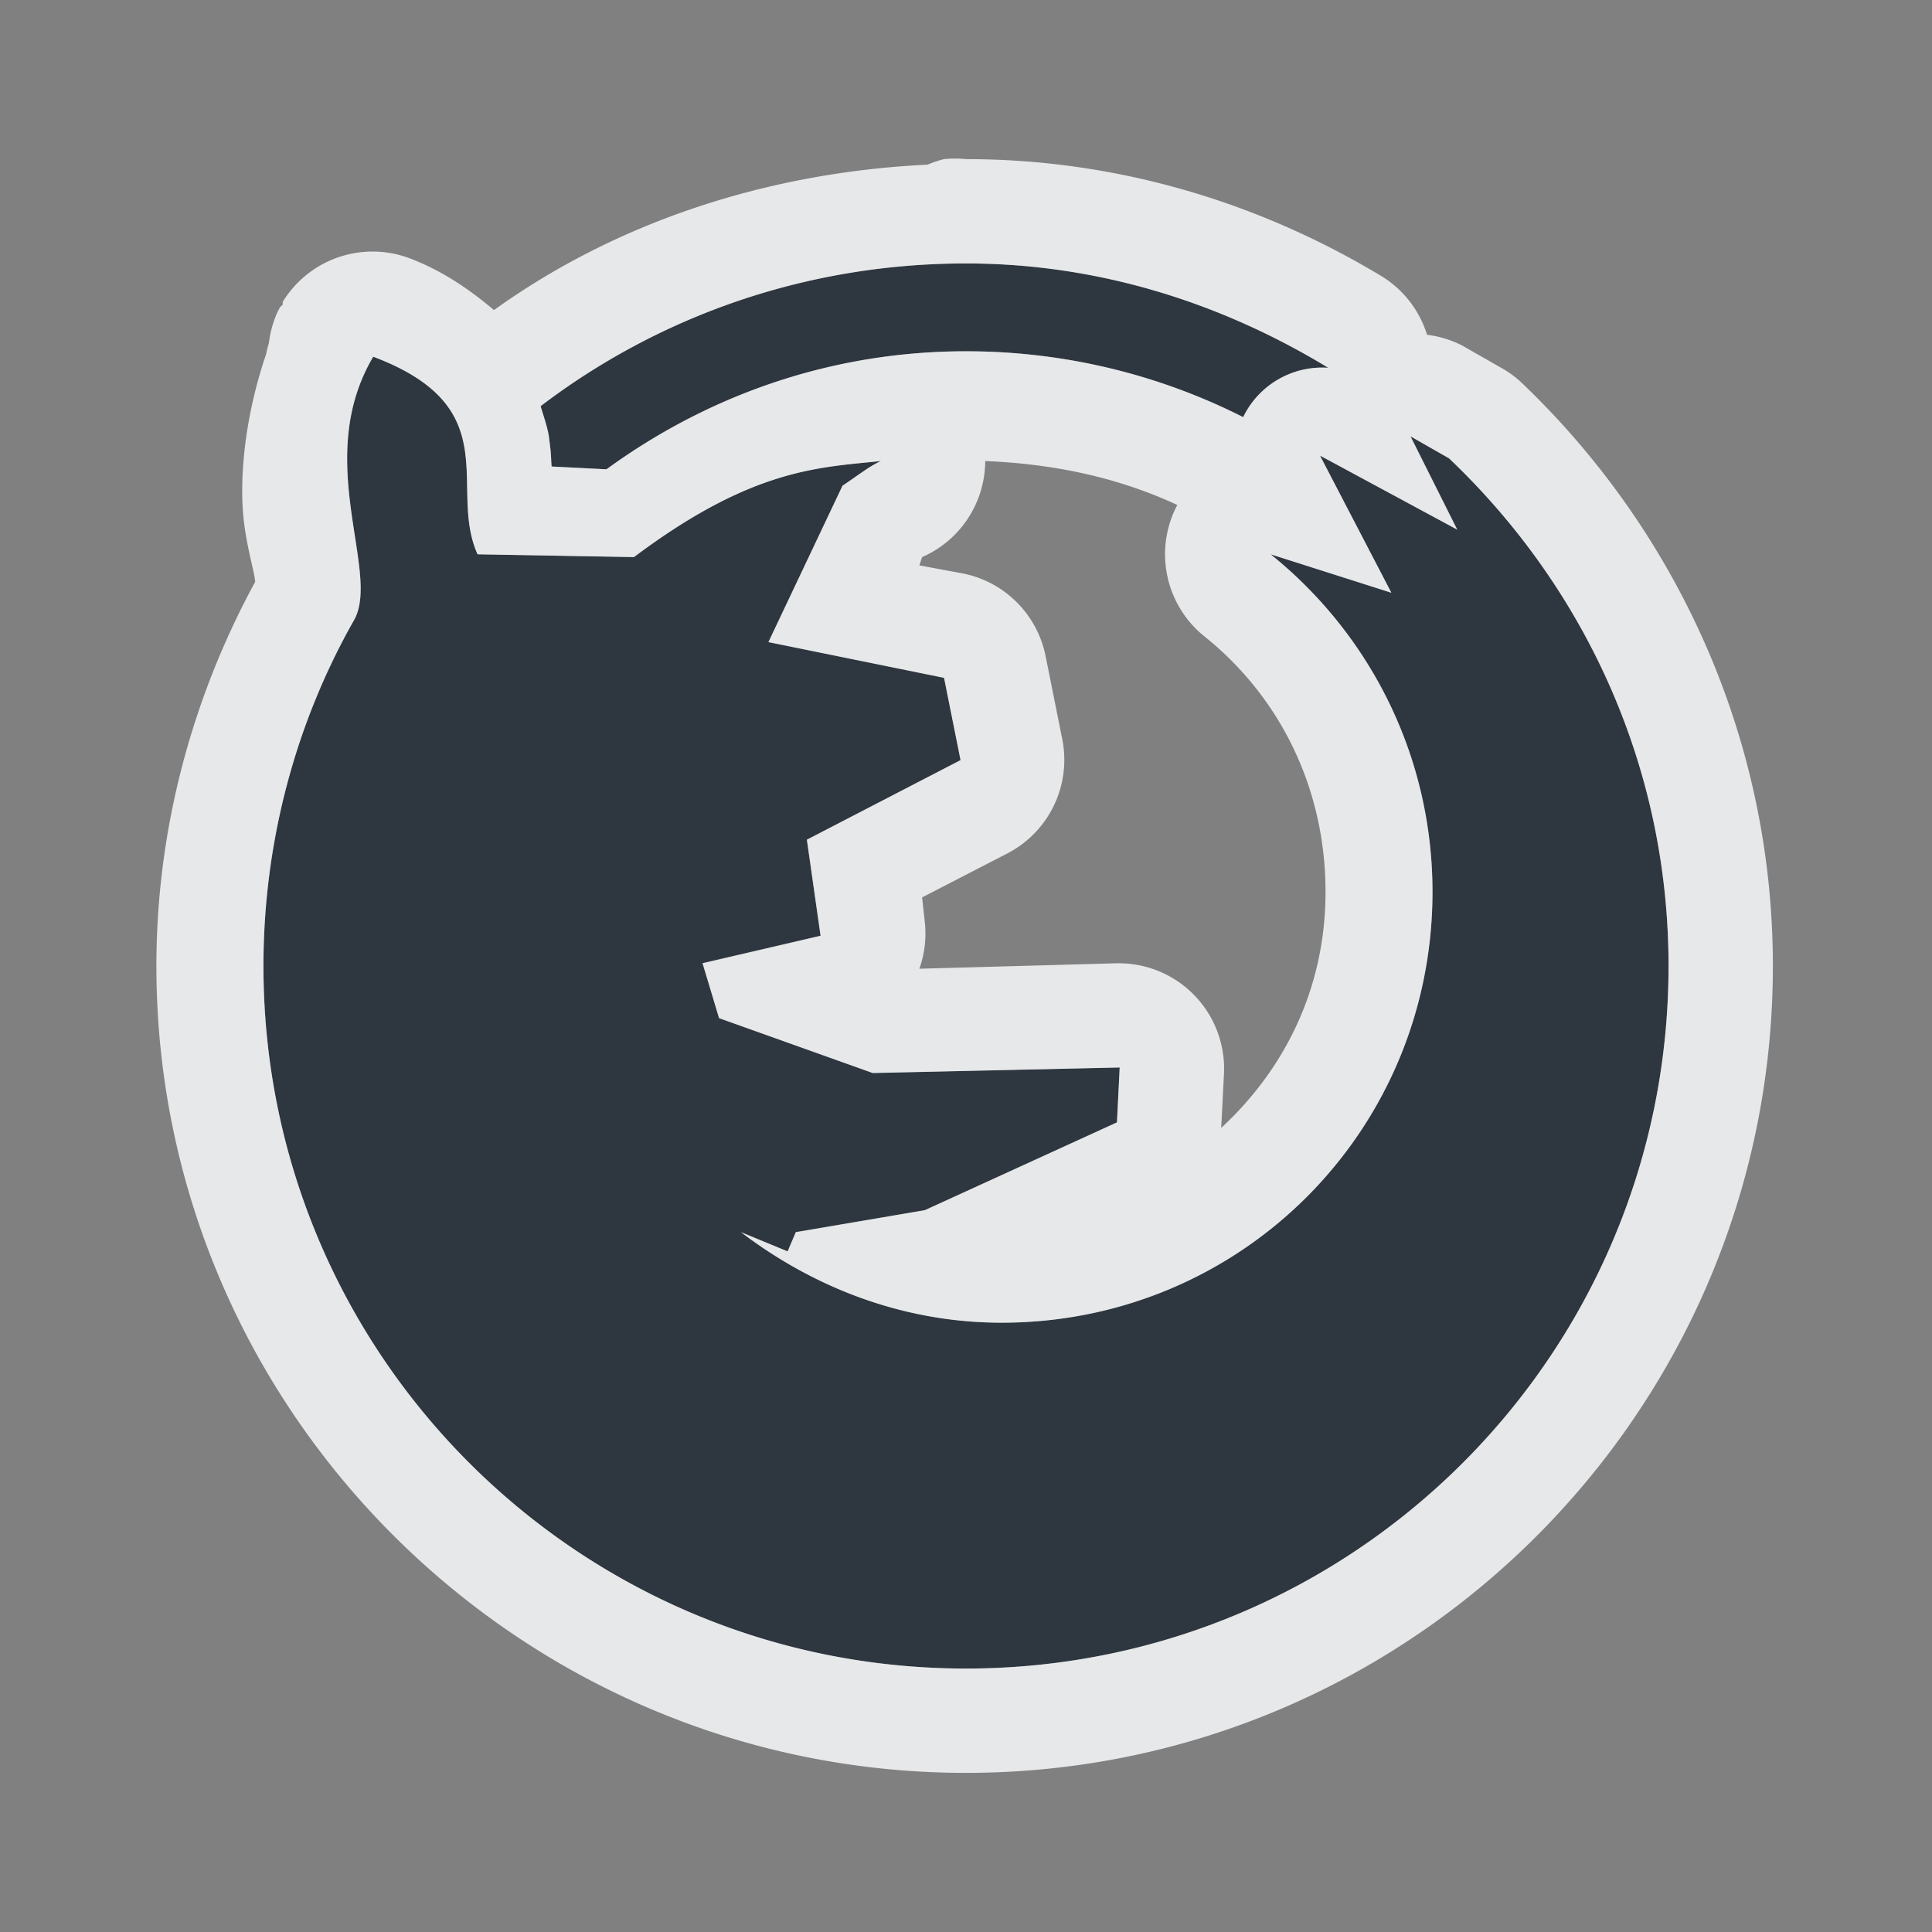<?xml version="1.0" encoding="UTF-8" standalone="no"?>
<!-- Created with Inkscape (http://www.inkscape.org/) -->

<svg
   xmlns:dc="http://purl.org/dc/elements/1.1/"
   xmlns:cc="http://creativecommons.org/ns#"
   xmlns:rdf="http://www.w3.org/1999/02/22-rdf-syntax-ns#"
   xmlns:svg="http://www.w3.org/2000/svg"
   xmlns="http://www.w3.org/2000/svg"
   xmlns:sodipodi="http://sodipodi.sourceforge.net/DTD/sodipodi-0.dtd"
   xmlns:inkscape="http://www.inkscape.org/namespaces/inkscape"
   width="22"
   height="22"
   id="svg27665"
   version="1.1"
   inkscape:version="0.48.3.1 r9886"
   sodipodi:docname="firefox-3.0.svg">
  <rect width="100%" height="100%" fill="#808080" stroke="none"/>
  <defs
     id="defs27667" />
  <sodipodi:namedview
     id="base"
     pagecolor="#ffffff"
     bordercolor="#666666"
     borderopacity="1.0"
     inkscape:pageopacity="0.0"
     inkscape:pageshadow="2"
     inkscape:zoom="32"
     inkscape:cx="11.679683"
     inkscape:cy="10.835974"
     inkscape:document-units="px"
     inkscape:current-layer="layer1"
     showgrid="true"
     inkscape:window-width="1920"
     inkscape:window-height="1033"
     inkscape:window-x="-10"
     inkscape:window-y="25"
     inkscape:window-maximized="1"
     inkscape:snap-bbox="true"
     inkscape:bbox-paths="true"
     inkscape:bbox-nodes="true"
     inkscape:snap-bbox-edge-midpoints="true"
     inkscape:snap-bbox-midpoints="true"
     inkscape:object-paths="true"
     inkscape:snap-intersection-paths="true"
     inkscape:object-nodes="true"
     inkscape:snap-smooth-nodes="true"
     inkscape:snap-midpoints="true"
     inkscape:snap-object-midpoints="true"
     inkscape:snap-center="true"
     inkscape:snap-global="true"
     showguides="false"
     inkscape:guide-bbox="true"
     fit-margin-top="0"
     fit-margin-left="0"
     fit-margin-right="0"
     fit-margin-bottom="0"
     inkscape:showpageshadow="false">
    <sodipodi:guide
       orientation="0,1"
       position="596,296"
       id="guide3572" />
    <sodipodi:guide
       orientation="1,0"
       position="290.419,8.122"
       id="guide3574" />
    <sodipodi:guide
       orientation="0,1"
       position="452.044,596"
       id="guide3576" />
    <sodipodi:guide
       orientation="0,1"
       position="-4,-4"
       id="guide3578" />
    <sodipodi:guide
       orientation="1,0"
       position="-4,153.584"
       id="guide3580" />
    <sodipodi:guide
       orientation="1,0"
       position="596,117.218"
       id="guide3582" />
    <sodipodi:guide
       orientation="0,1"
       position="596,-718.344"
       id="guide5928" />
    <sodipodi:guide
       orientation="0,1"
       position="596,-418.344"
       id="guide5930" />
    <sodipodi:guide
       orientation="0,1"
       position="596,-1018.343"
       id="guide5932" />
    <sodipodi:guide
       orientation="0,1"
       position="447.57,520.996"
       id="guide5294" />
    <sodipodi:guide
       orientation="0,1"
       position="447.57,71.014"
       id="guide5296" />
    <sodipodi:guide
       orientation="0,1"
       position="492.015,-935.364"
       id="guide5413" />
    <sodipodi:guide
       orientation="0,1"
       position="453.349,-493.344"
       id="guide5415" />
    <inkscape:grid
       type="xygrid"
       id="grid3070"
       empspacing="5"
       visible="true"
       enabled="true"
       snapvisiblegridlinesonly="true"
       originx="-4px"
       originy="-4px" />
  </sodipodi:namedview>
  <g
     inkscape:label="Camada 1"
     inkscape:groupmode="layer"
     id="layer1"
     transform="translate(3360.417,-2090.719)">
    <path
       inkscape:connector-curvature="0"
       id="path2997"
       d="m -3349.417,2093.719 c -1.82,0 -3.499,0.601 -4.844,1.625 0.035,0.117 0.078,0.239 0.094,0.344 0.031,0.236 0.021,0.202 0.031,0.344 l 0.625,0.031 c 1.155,-0.841 2.556,-1.344 4.094,-1.344 1.134,0 2.209,0.271 3.156,0.75 a 1,1 0 0 1 0.969,-0.562 c -1.208,-0.733 -2.608,-1.188 -4.125,-1.188 z m -6.75,1.062 c -0.695,1.174 0.091,2.454 -0.219,3 -0.657,1.157 -1.031,2.511 -1.031,3.938 0,4.42 3.58,8 8,8 4.42,0 8,-3.58 8,-8 0,-2.284 -0.967,-4.324 -2.5,-5.781 l -0.438,-0.25 0.531,1.062 -1.562,-0.844 0.812,1.562 -1.375,-0.438 c 1.124,0.903 1.844,2.289 1.844,3.844 0,2.723 -2.184,4.906 -4.906,4.906 -1.122,0 -2.141,-0.401 -2.969,-1.031 l 0.531,0.219 0.094,-0.219 1.469,-0.25 2.188,-1 0.031,-0.625 -2.812,0.062 -1.75,-0.625 -0.188,-0.625 1.344,-0.312 -0.156,-1.094 1.75,-0.906 -0.188,-0.938 -2,-0.406 0.844,-1.781 c 0.164,-0.109 0.304,-0.221 0.438,-0.281 -0.707,0.075 -1.463,0.081 -2.812,1.094 l -1.781,-0.031 c -0.343,-0.762 0.349,-1.671 -1.188,-2.25 z"
       style="color:#000000;fill:#27303a;fill-opacity:0.923;fill-rule:nonzero;stroke:none;marker:none;visibility:visible;display:inline;overflow:visible;enable-background:accumulate" />
    <path
       style="font-size:medium;font-style:normal;font-variant:normal;font-weight:normal;font-stretch:normal;text-indent:0;text-align:start;text-decoration:none;line-height:normal;letter-spacing:normal;word-spacing:normal;text-transform:none;direction:ltr;block-progression:tb;writing-mode:lr-tb;text-anchor:start;baseline-shift:baseline;color:#000000;fill:#f1f3f5;fill-opacity:0.903;fill-rule:nonzero;stroke:none;stroke-width:2;marker:none;visibility:visible;display:inline;overflow:visible;enable-background:accumulate;font-family:Sans;-inkscape-font-specification:Sans"
       d="M 10.75 1.812 A 1.2 1.2 0 0 0 10.562 1.875 C 8.739 1.963 7.023 2.527 5.625 3.531 C 5.343 3.294 5.037 3.081 4.656 2.938 A 1.2 1.2 0 0 0 3.219 3.438 A 1.2 1.2 0 0 0 3.219 3.469 C 3.209 3.482 3.195 3.488 3.188 3.5 A 1.2 1.2 0 0 0 3.156 3.562 A 1.2 1.2 0 0 0 3.062 3.906 A 1.2 1.2 0 0 0 3.031 4.031 C 2.783 4.756 2.717 5.481 2.781 5.969 C 2.822 6.279 2.895 6.503 2.906 6.625 C 2.197 7.929 1.781 9.423 1.781 11 C 1.781 16.068 5.932 20.188 11 20.188 C 16.068 20.188 20.188 16.068 20.188 11 C 20.188 8.378 19.069 6.013 17.312 4.344 A 1.2 1.2 0 0 0 17.094 4.188 L 16.656 3.938 A 1.2 1.2 0 0 0 16.25 3.812 A 1.2 1.2 0 0 0 15.75 3.156 C 14.378 2.324 12.756 1.812 11 1.812 A 1.2 1.2 0 0 0 10.75 1.812 z M 11 3 C 12.517 3 13.917 3.454 15.125 4.188 A 1 1 0 0 0 14.156 4.75 C 13.209 4.271 12.134 4 11 4 C 9.462 4 8.061 4.503 6.906 5.344 L 6.281 5.312 C 6.271 5.17 6.281 5.205 6.25 4.969 C 6.234 4.864 6.191 4.742 6.156 4.625 C 7.501 3.601 9.18 3 11 3 z M 4.25 4.062 C 5.787 4.641 5.094 5.55 5.438 6.312 L 7.219 6.344 C 8.568 5.331 9.325 5.325 10.031 5.25 C 9.898 5.31 9.757 5.423 9.594 5.531 L 8.75 7.312 L 10.75 7.719 L 10.938 8.656 L 9.188 9.562 L 9.344 10.656 L 8 10.969 L 8.188 11.594 L 9.938 12.219 L 12.75 12.156 L 12.719 12.781 L 10.531 13.781 L 9.062 14.031 L 8.969 14.25 L 8.438 14.031 C 9.266 14.662 10.285 15.062 11.406 15.062 C 14.129 15.062 16.312 12.879 16.312 10.156 C 16.312 8.602 15.593 7.216 14.469 6.312 L 15.844 6.75 L 15.031 5.188 L 16.594 6.031 L 16.062 4.969 L 16.5 5.219 C 18.034 6.676 19 8.716 19 11 C 19 15.42 15.42 19 11 19 C 6.58 19 3 15.42 3 11 C 3 9.574 3.374 8.22 4.031 7.062 C 4.341 6.516 3.555 5.237 4.25 4.062 z M 11.219 5.25 C 12.004 5.282 12.734 5.438 13.406 5.75 A 1.2 1.2 0 0 0 13.719 7.25 C 14.571 7.934 15.094 8.972 15.094 10.156 C 15.094 11.248 14.632 12.172 13.906 12.844 L 13.938 12.219 A 1.2 1.2 0 0 0 12.719 10.969 L 10.469 11.031 A 1.2 1.2 0 0 0 10.531 10.5 L 10.5 10.219 L 11.469 9.719 A 1.2 1.2 0 0 0 12.094 8.406 L 11.906 7.469 A 1.2 1.2 0 0 0 10.969 6.531 L 10.469 6.438 L 10.5 6.344 A 1.2 1.2 0 0 0 11.219 5.25 z "
       transform="translate(-3360.417,2090.719)"
       id="path3027" />
  </g>
</svg>
